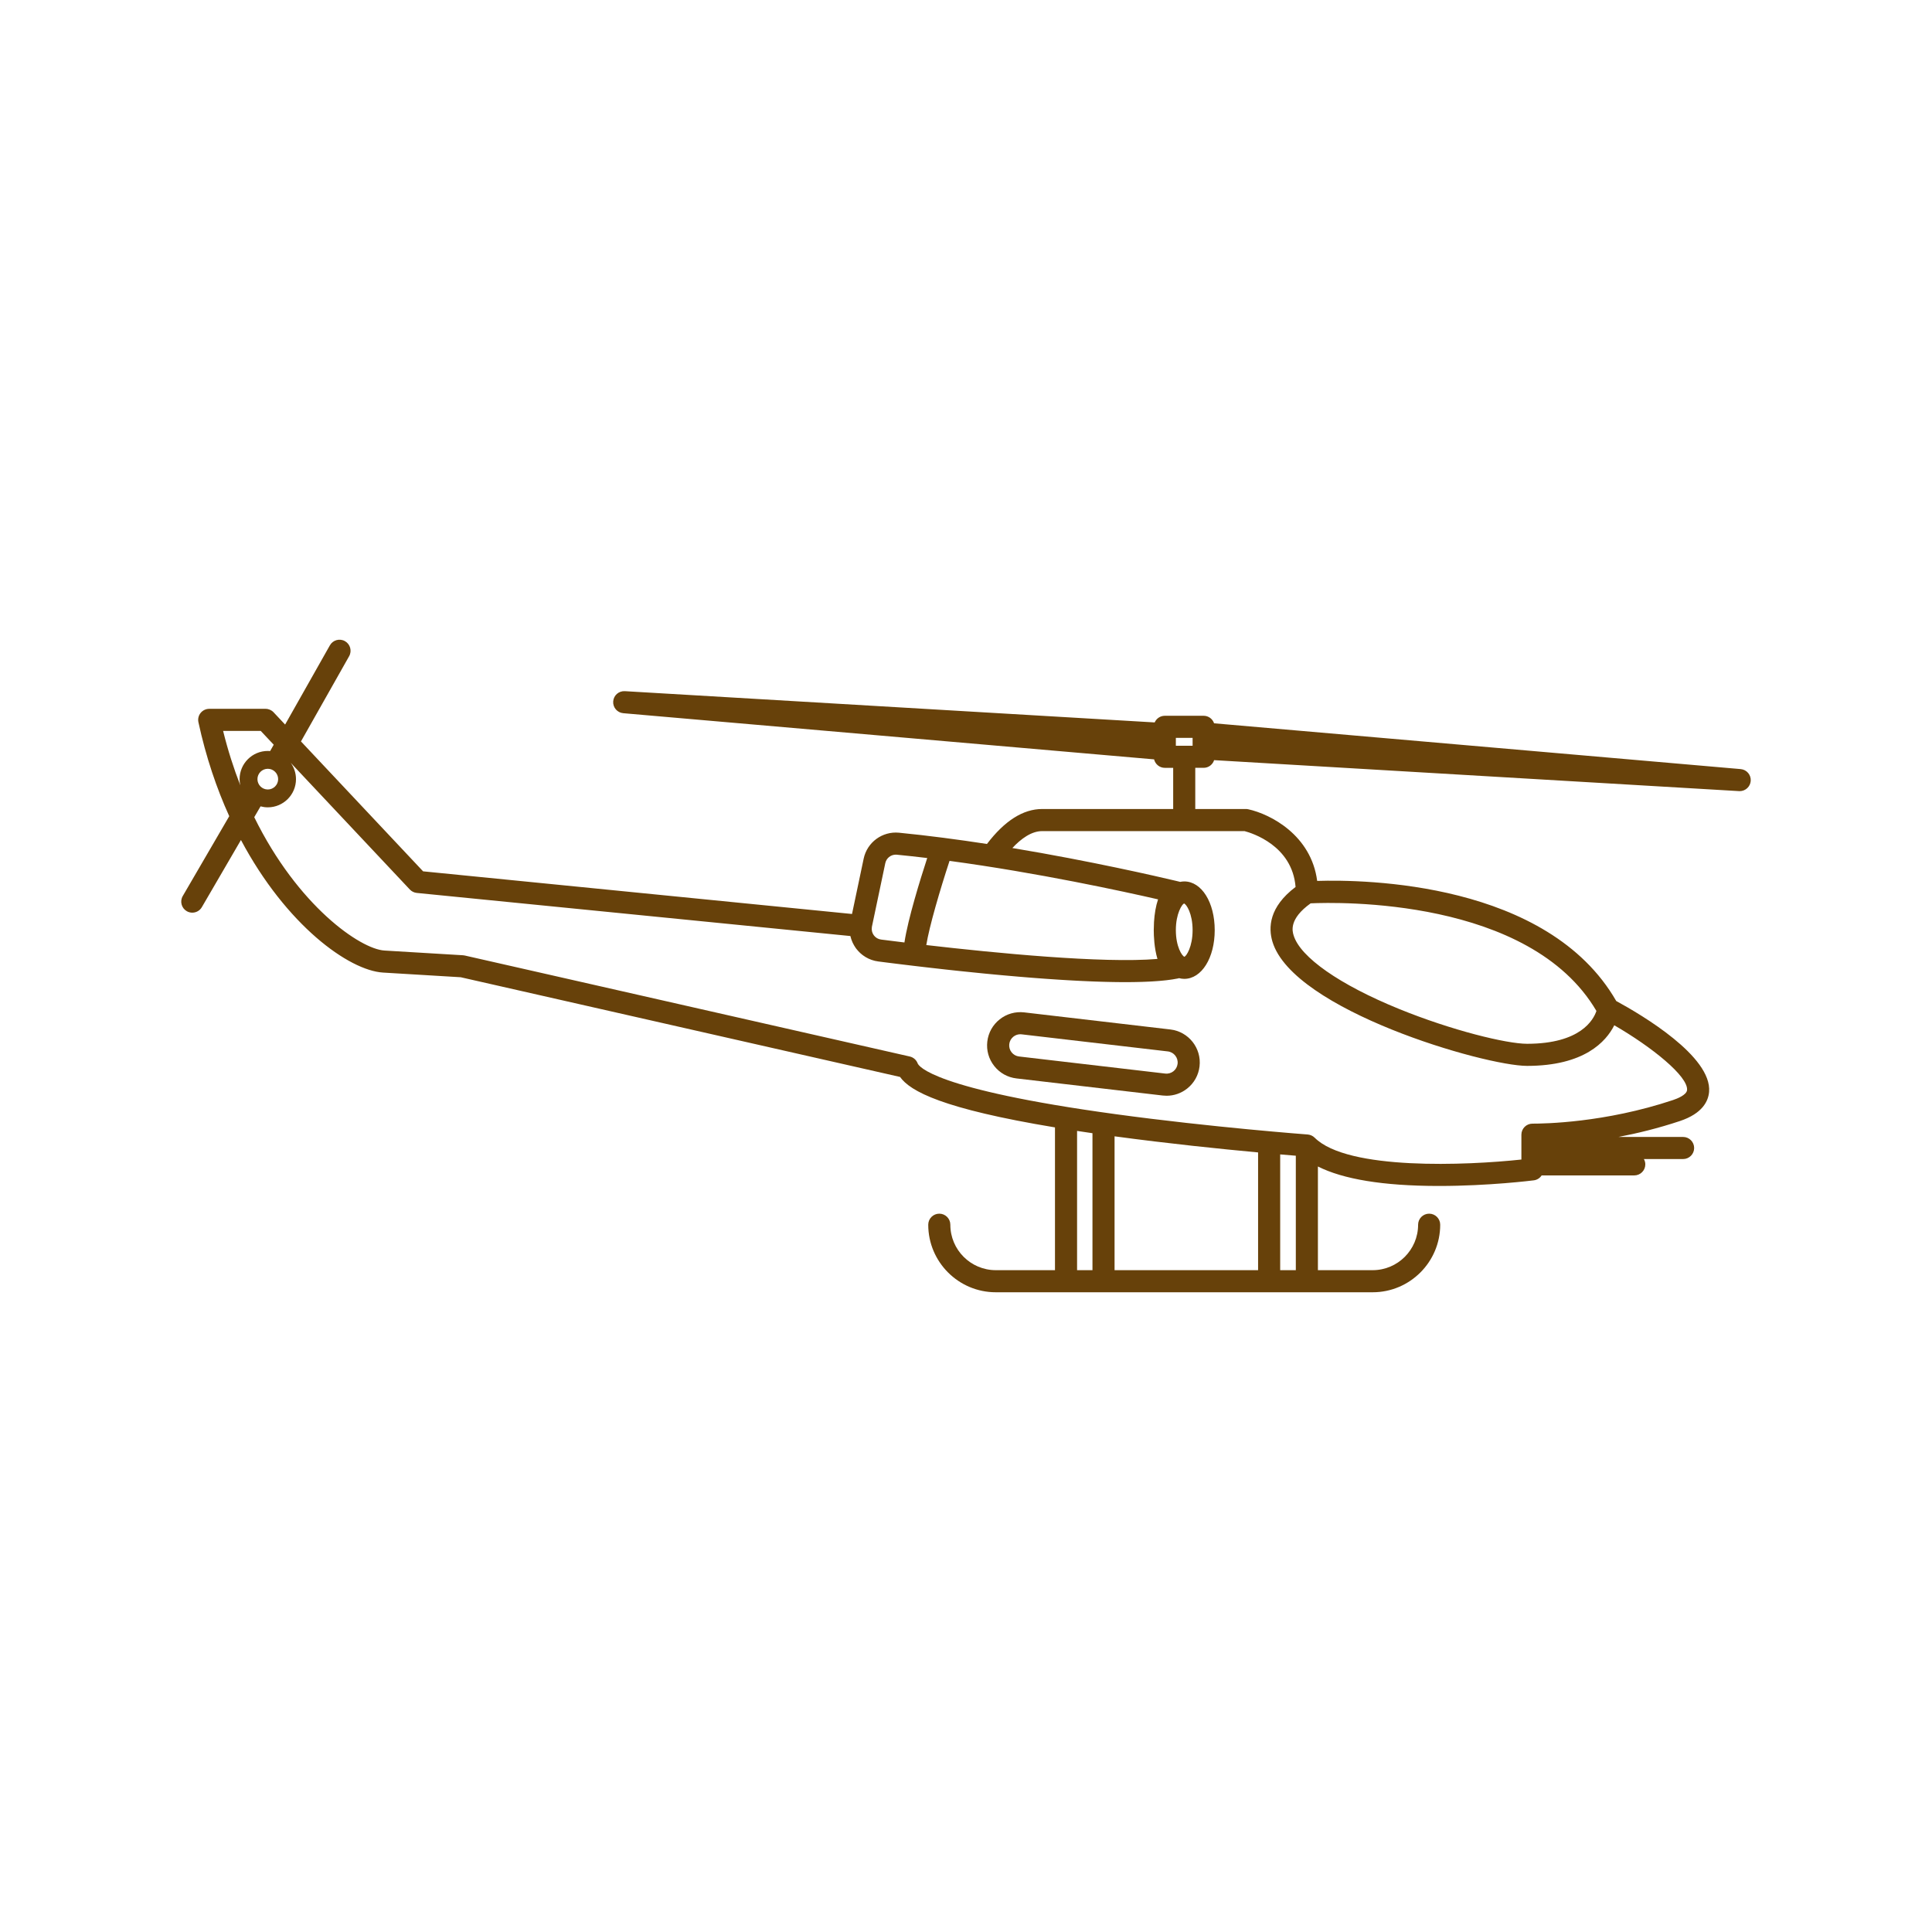<?xml version="1.0" encoding="utf-8"?>
<!-- Generator: Adobe Illustrator 16.0.0, SVG Export Plug-In . SVG Version: 6.00 Build 0)  -->
<!DOCTYPE svg PUBLIC "-//W3C//DTD SVG 1.1 Tiny//EN" "http://www.w3.org/Graphics/SVG/1.1/DTD/svg11-tiny.dtd">
<svg version="1.1" baseProfile="tiny" id="Layer_1" xmlns="http://www.w3.org/2000/svg" xmlns:xlink="http://www.w3.org/1999/xlink"
	 x="0px" y="0px" width="350px" height="350px" viewBox="0 0 350 350" overflow="scroll" xml:space="preserve">
<g>
	<path fill="#67410A" d="M212.026,186.499l-26.484-3.097c-1.594-0.182-3.174,0.261-4.434,1.259
		c-1.263,0.997-2.061,2.427-2.248,4.025c-0.187,1.598,0.26,3.173,1.258,4.435s2.428,2.06,4.025,2.246l26.484,3.096
		c0.238,0.027,0.476,0.042,0.712,0.042c1.348,0,2.648-0.45,3.724-1.3c1.261-0.997,2.06-2.427,2.246-4.025
		C217.694,189.882,215.324,186.886,212.026,186.499z M213.333,192.716c-0.128,1.105-1.121,1.901-2.24,1.771l-26.484-3.096
		c-0.536-0.063-1.016-0.33-1.351-0.753c-0.334-0.423-0.483-0.951-0.421-1.487s0.33-1.016,0.753-1.351
		c0.36-0.285,0.797-0.436,1.249-0.436c0.079,0,0.159,0.005,0.238,0.015l26.484,3.095
		C212.667,190.604,213.463,191.609,213.333,192.716z"/>
	<path fill="#67410A" d="M315.339,139.328l-95.398-8.295c-0.267-0.791-1.007-1.363-1.888-1.363h-7.037
		c-0.822,0-1.526,0.496-1.835,1.205l-95.981-5.663c-1.103-0.066-2.034,0.761-2.114,1.853c-0.08,1.091,0.733,2.044,1.822,2.139
		l96.167,8.362c0.211,0.879,0.997,1.535,1.941,1.535h1.517v7.458h-23.733c-3.451,0-6.812,2.132-10.004,6.334
		c-2.593-0.399-5.23-0.775-7.875-1.117c-0.021-0.003-0.043-0.006-0.064-0.008c-2.672-0.345-5.351-0.656-7.997-0.914
		c-3.014-0.291-5.774,1.726-6.4,4.702l-2.11,10.021l-77.704-7.727l-22.124-23.532l8.727-15.44c0.543-0.962,0.204-2.184-0.758-2.728
		c-0.961-0.544-2.184-0.205-2.728,0.757l-8.113,14.355l-2.086-2.219c-0.378-0.403-0.906-0.631-1.458-0.631H37.902
		c-0.605,0-1.177,0.273-1.558,0.744c-0.38,0.47-0.527,1.088-0.398,1.679c1.364,6.318,3.301,11.996,5.584,17.026l-8.424,14.468
		c-0.557,0.956-0.232,2.181,0.723,2.737c0.316,0.184,0.663,0.271,1.005,0.271c0.689,0,1.36-0.355,1.731-0.994l7.085-12.169
		c8.221,15.45,19.554,23.638,25.746,24.017c3.474,0.213,12.721,0.765,14.064,0.845l79.595,18.063
		c1.838,2.603,7.722,5.772,28.065,9.141v25.864h-10.724c-4.541,0-8.233-3.693-8.233-8.233c0-1.105-0.896-2.002-2.001-2.002
		s-2.001,0.896-2.001,2.002c0,6.747,5.489,12.236,12.236,12.236h68.275c6.746,0,12.235-5.489,12.235-12.236
		c0-1.105-0.896-2.002-2.001-2.002s-2.002,0.896-2.002,2.002c0,4.54-3.693,8.233-8.232,8.233h-9.919v-18.783
		c4.589,2.315,11.819,3.501,21.593,3.528c0.112,0,0.228,0,0.34,0c9.041,0,16.852-0.979,17.184-1.021
		c0.599-0.076,1.104-0.415,1.415-0.89h16.78c1.105,0,2.001-0.896,2.001-2.001c0-0.352-0.099-0.677-0.258-0.964h7.103
		c1.105,0,2.002-0.896,2.002-2.001s-0.896-2.002-2.002-2.002h-11.716c3.44-0.656,7.227-1.579,11.143-2.885
		c4.112-1.372,5.143-3.63,5.281-5.283c0.539-6.401-12.113-13.9-16.819-16.458c-12.412-21.58-45.572-22.026-54.179-21.758
		c-1.077-8.287-8.457-12.102-12.5-12.983c-0.142-0.031-0.284-0.046-0.428-0.046h-9.157v-7.458h1.518
		c0.891,0,1.638-0.586,1.896-1.392l95.098,5.611c0.041,0.002,0.08,0.003,0.119,0.003c1.042,0,1.918-0.805,1.995-1.856
		C317.24,140.375,316.428,139.423,315.339,139.328z M172.018,155.957c15.989,2.155,31.473,5.528,37.776,6.972
		c-0.411,1.208-0.645,2.641-0.735,4.105c-0.011,0.174-0.01,0.35-0.016,0.524c-0.019,0.31-0.029,0.624-0.029,0.944
		c0,0.99,0.074,3.238,0.671,5.218c-9.883,0.843-29.517-1.084-41.877-2.514C168.338,167.866,170.313,161.137,172.018,155.957z
		 M157.957,167.873l2.42-11.494c0.192-0.913,0.992-1.551,1.904-1.551c0.063,0,0.127,0.003,0.191,0.01
		c1.822,0.177,3.661,0.38,5.502,0.602c-1.277,3.917-3.489,11.045-4.128,15.297c-1.67-0.203-3.104-0.383-4.233-0.528
		c-0.132-0.018-0.26-0.048-0.382-0.089c-0.058-0.02-0.11-0.05-0.166-0.075c-0.062-0.027-0.125-0.051-0.183-0.084
		c-0.064-0.038-0.122-0.085-0.182-0.13c-0.042-0.032-0.087-0.061-0.127-0.096c-0.059-0.052-0.109-0.112-0.162-0.171
		c-0.034-0.039-0.07-0.075-0.102-0.117c-0.052-0.07-0.095-0.145-0.136-0.22c-0.021-0.038-0.045-0.074-0.063-0.112
		c-0.041-0.086-0.072-0.175-0.1-0.266c-0.009-0.03-0.021-0.061-0.028-0.091c-0.024-0.096-0.039-0.194-0.048-0.292
		c-0.003-0.029-0.007-0.058-0.009-0.086c-0.005-0.099,0-0.199,0.011-0.299C157.942,168.01,157.942,167.942,157.957,167.873
		C157.957,167.874,157.957,167.874,157.957,167.873z M46.638,141.148c0-1.034,0.841-1.875,1.875-1.875
		c1.035,0,1.875,0.841,1.875,1.875s-0.841,1.875-1.875,1.875C47.479,143.023,46.638,142.182,46.638,141.148z M40.419,132.416h6.821
		l2.348,2.497l-0.65,1.149c-0.141-0.011-0.282-0.021-0.425-0.021c-2.816,0-5.107,2.291-5.107,5.107c0,0.389,0.048,0.767,0.131,1.131
		C42.349,139.231,41.29,135.949,40.419,132.416z M195.123,230.105v-25.229c0.904,0.139,1.833,0.276,2.788,0.415v24.813H195.123z
		 M201.914,230.105v-24.25c9.73,1.32,19.361,2.305,26,2.918v21.332H201.914z M231.917,230.105v-20.974
		c1.133,0.098,2.087,0.178,2.833,0.238v20.735H231.917z M289.207,183.145c-0.531,1.594-2.866,5.938-12.548,5.947
		c-0.003,0-0.005,0-0.008,0c-3.715,0-13.65-2.418-23.241-6.33c-10.729-4.376-17.853-9.354-19.058-13.313
		c-0.228-0.745-0.887-2.962,3.084-5.802C242.218,163.427,277.134,162.571,289.207,183.145z M225.451,150.561
		c1.327,0.346,8.651,2.601,9.255,10.12c-4.812,3.63-4.963,7.37-4.184,9.933c3.773,12.398,38.415,22.482,46.132,22.482
		c0.003,0,0.006,0,0.009,0c10.343-0.011,14.289-4.386,15.779-7.358c6.859,3.966,13.395,9.262,13.187,11.729
		c-0.076,0.9-1.814,1.573-2.558,1.821c-12.352,4.119-23.315,4.273-25.455,4.271c-1.105,0-2.001,0.896-2.001,2.001v4.501
		c-9.85,1.058-31.477,2.013-37.447-3.955c-0.011-0.01-0.024-0.019-0.035-0.028c-0.078-0.076-0.162-0.146-0.25-0.207
		c-0.039-0.027-0.083-0.047-0.125-0.071c-0.065-0.038-0.129-0.077-0.198-0.107c-0.049-0.021-0.101-0.036-0.151-0.054
		c-0.068-0.024-0.136-0.048-0.205-0.064c-0.051-0.011-0.104-0.018-0.156-0.025c-0.049-0.007-0.097-0.021-0.146-0.024
		c-0.173-0.013-17.382-1.305-34.787-3.682c-33.198-4.533-35.697-8.739-35.873-9.204c-0.237-0.629-0.775-1.096-1.429-1.244
		l-80.625-18.297c-0.106-0.024-0.214-0.039-0.324-0.045c0,0-10.473-0.625-14.222-0.854c-4.367-0.267-15.686-8.08-23.582-24.158
		l1.142-1.961c0.419,0.112,0.858,0.177,1.312,0.177c2.816,0,5.108-2.291,5.108-5.107c0-1.102-0.355-2.122-0.952-2.957l21.574,22.948
		c0.332,0.353,0.779,0.573,1.261,0.621l78.551,7.81c0.019,0.087,0.048,0.171,0.072,0.256c0.027,0.101,0.052,0.202,0.084,0.301
		c0.03,0.092,0.067,0.182,0.103,0.273c0.042,0.109,0.082,0.218,0.13,0.324c0.033,0.073,0.071,0.145,0.107,0.217
		c0.062,0.122,0.124,0.243,0.194,0.36c0.034,0.059,0.072,0.115,0.109,0.172c0.053,0.083,0.102,0.169,0.159,0.25
		c0.028,0.04,0.061,0.075,0.09,0.114c0.015,0.021,0.027,0.043,0.043,0.064c0.034,0.043,0.072,0.083,0.106,0.125
		c0.071,0.087,0.143,0.174,0.218,0.257c0.075,0.083,0.153,0.16,0.232,0.237c0.057,0.056,0.113,0.112,0.171,0.166
		c0.116,0.105,0.236,0.203,0.358,0.298c0.028,0.021,0.055,0.044,0.083,0.065c0.642,0.479,1.374,0.824,2.164,1.012
		c0.007,0.001,0.013,0.003,0.019,0.005c0.198,0.046,0.4,0.084,0.606,0.11c0.348,0.045,0.713,0.091,1.087,0.139
		c0.163,0.021,0.331,0.042,0.499,0.063c0.229,0.029,0.462,0.058,0.701,0.088c0.185,0.023,0.37,0.046,0.56,0.07
		c0.225,0.028,0.454,0.056,0.686,0.084c0.223,0.028,0.444,0.055,0.674,0.083c0.394,0.048,0.797,0.098,1.209,0.146
		c0.238,0.029,0.484,0.058,0.727,0.087c0.221,0.027,0.441,0.053,0.666,0.08c0.275,0.032,0.554,0.065,0.834,0.098
		c0.202,0.023,0.404,0.047,0.609,0.071c0.301,0.035,0.602,0.07,0.908,0.105c0.165,0.019,0.333,0.038,0.498,0.057
		c0.665,0.076,1.341,0.152,2.03,0.229c0.122,0.014,0.241,0.027,0.363,0.041c0.354,0.039,0.711,0.078,1.069,0.117
		c0.168,0.019,0.336,0.036,0.506,0.055c0.371,0.04,0.743,0.079,1.119,0.12c0.147,0.015,0.296,0.03,0.444,0.046
		c1.273,0.134,2.571,0.266,3.888,0.396c0.139,0.014,0.277,0.027,0.416,0.041c0.39,0.037,0.779,0.075,1.172,0.111
		c0.181,0.018,0.361,0.035,0.542,0.052c0.392,0.037,0.783,0.073,1.178,0.109c0.151,0.014,0.303,0.027,0.454,0.041
		c0.905,0.082,1.813,0.161,2.721,0.238c0.011,0.001,0.021,0.001,0.032,0.002c0.394,0.033,0.786,0.065,1.181,0.098
		c0.193,0.016,0.388,0.031,0.582,0.047c0.377,0.03,0.754,0.06,1.131,0.088c0.202,0.016,0.403,0.031,0.604,0.046
		c0.38,0.029,0.758,0.057,1.137,0.084c0.128,0.01,0.255,0.018,0.384,0.027c0.737,0.052,1.47,0.101,2.199,0.147
		c0.218,0.014,0.437,0.027,0.654,0.041c0.335,0.02,0.668,0.039,1,0.059c0.245,0.015,0.49,0.028,0.734,0.041
		c0.322,0.018,0.644,0.036,0.964,0.052c0.258,0.014,0.513,0.025,0.768,0.037c0.459,0.022,0.913,0.042,1.364,0.061
		c0.345,0.015,0.688,0.028,1.027,0.041c0.274,0.01,0.543,0.019,0.814,0.026c0.275,0.009,0.549,0.018,0.821,0.025
		c0.266,0.007,0.529,0.013,0.792,0.019c0.281,0.007,0.559,0.012,0.834,0.017c0.244,0.004,0.488,0.008,0.728,0.011
		c0.381,0.005,0.754,0.006,1.125,0.008c0.347,0,0.685-0.001,1.022-0.003c0.268-0.002,0.537-0.004,0.798-0.007
		c0.236-0.003,0.465-0.01,0.696-0.015c0.262-0.006,0.523-0.011,0.778-0.019c0.221-0.008,0.435-0.016,0.649-0.024
		c0.254-0.01,0.506-0.021,0.752-0.033c0.205-0.011,0.406-0.021,0.606-0.034c0.246-0.015,0.486-0.031,0.725-0.049
		c0.186-0.014,0.37-0.027,0.55-0.043c0.243-0.021,0.479-0.044,0.712-0.068c0.16-0.017,0.322-0.032,0.477-0.05
		c0.254-0.029,0.494-0.062,0.733-0.096c0.12-0.017,0.247-0.032,0.364-0.05c0.35-0.054,0.685-0.111,1.001-0.175
		c0.064-0.014,0.125-0.036,0.188-0.055c0.307,0.078,0.621,0.129,0.945,0.129c3.147,0,5.521-3.795,5.521-8.826
		c0-5.031-2.373-8.826-5.521-8.826c-0.257,0-0.507,0.035-0.753,0.084c-0.026-0.007-0.05-0.02-0.077-0.026
		c-0.01-0.002-0.076-0.019-0.167-0.041c-0.019-0.004-0.041-0.01-0.063-0.015c-0.048-0.012-0.092-0.022-0.156-0.038
		c-0.093-0.022-0.205-0.049-0.33-0.079c-0.025-0.006-0.053-0.012-0.08-0.019c-3.146-0.746-15.296-3.556-29.512-5.919
		c1.571-1.684,3.453-3.063,5.403-3.063h25.734H225.451z M214.501,163.676c0.427,0.133,1.55,1.818,1.55,4.826
		s-1.123,4.693-1.484,4.826c-0.427-0.133-1.55-1.819-1.55-4.826S214.14,163.809,214.501,163.676z M213.017,133.672h3.034v1.425
		h-3.034V133.672z"/>
</g>
</svg>
